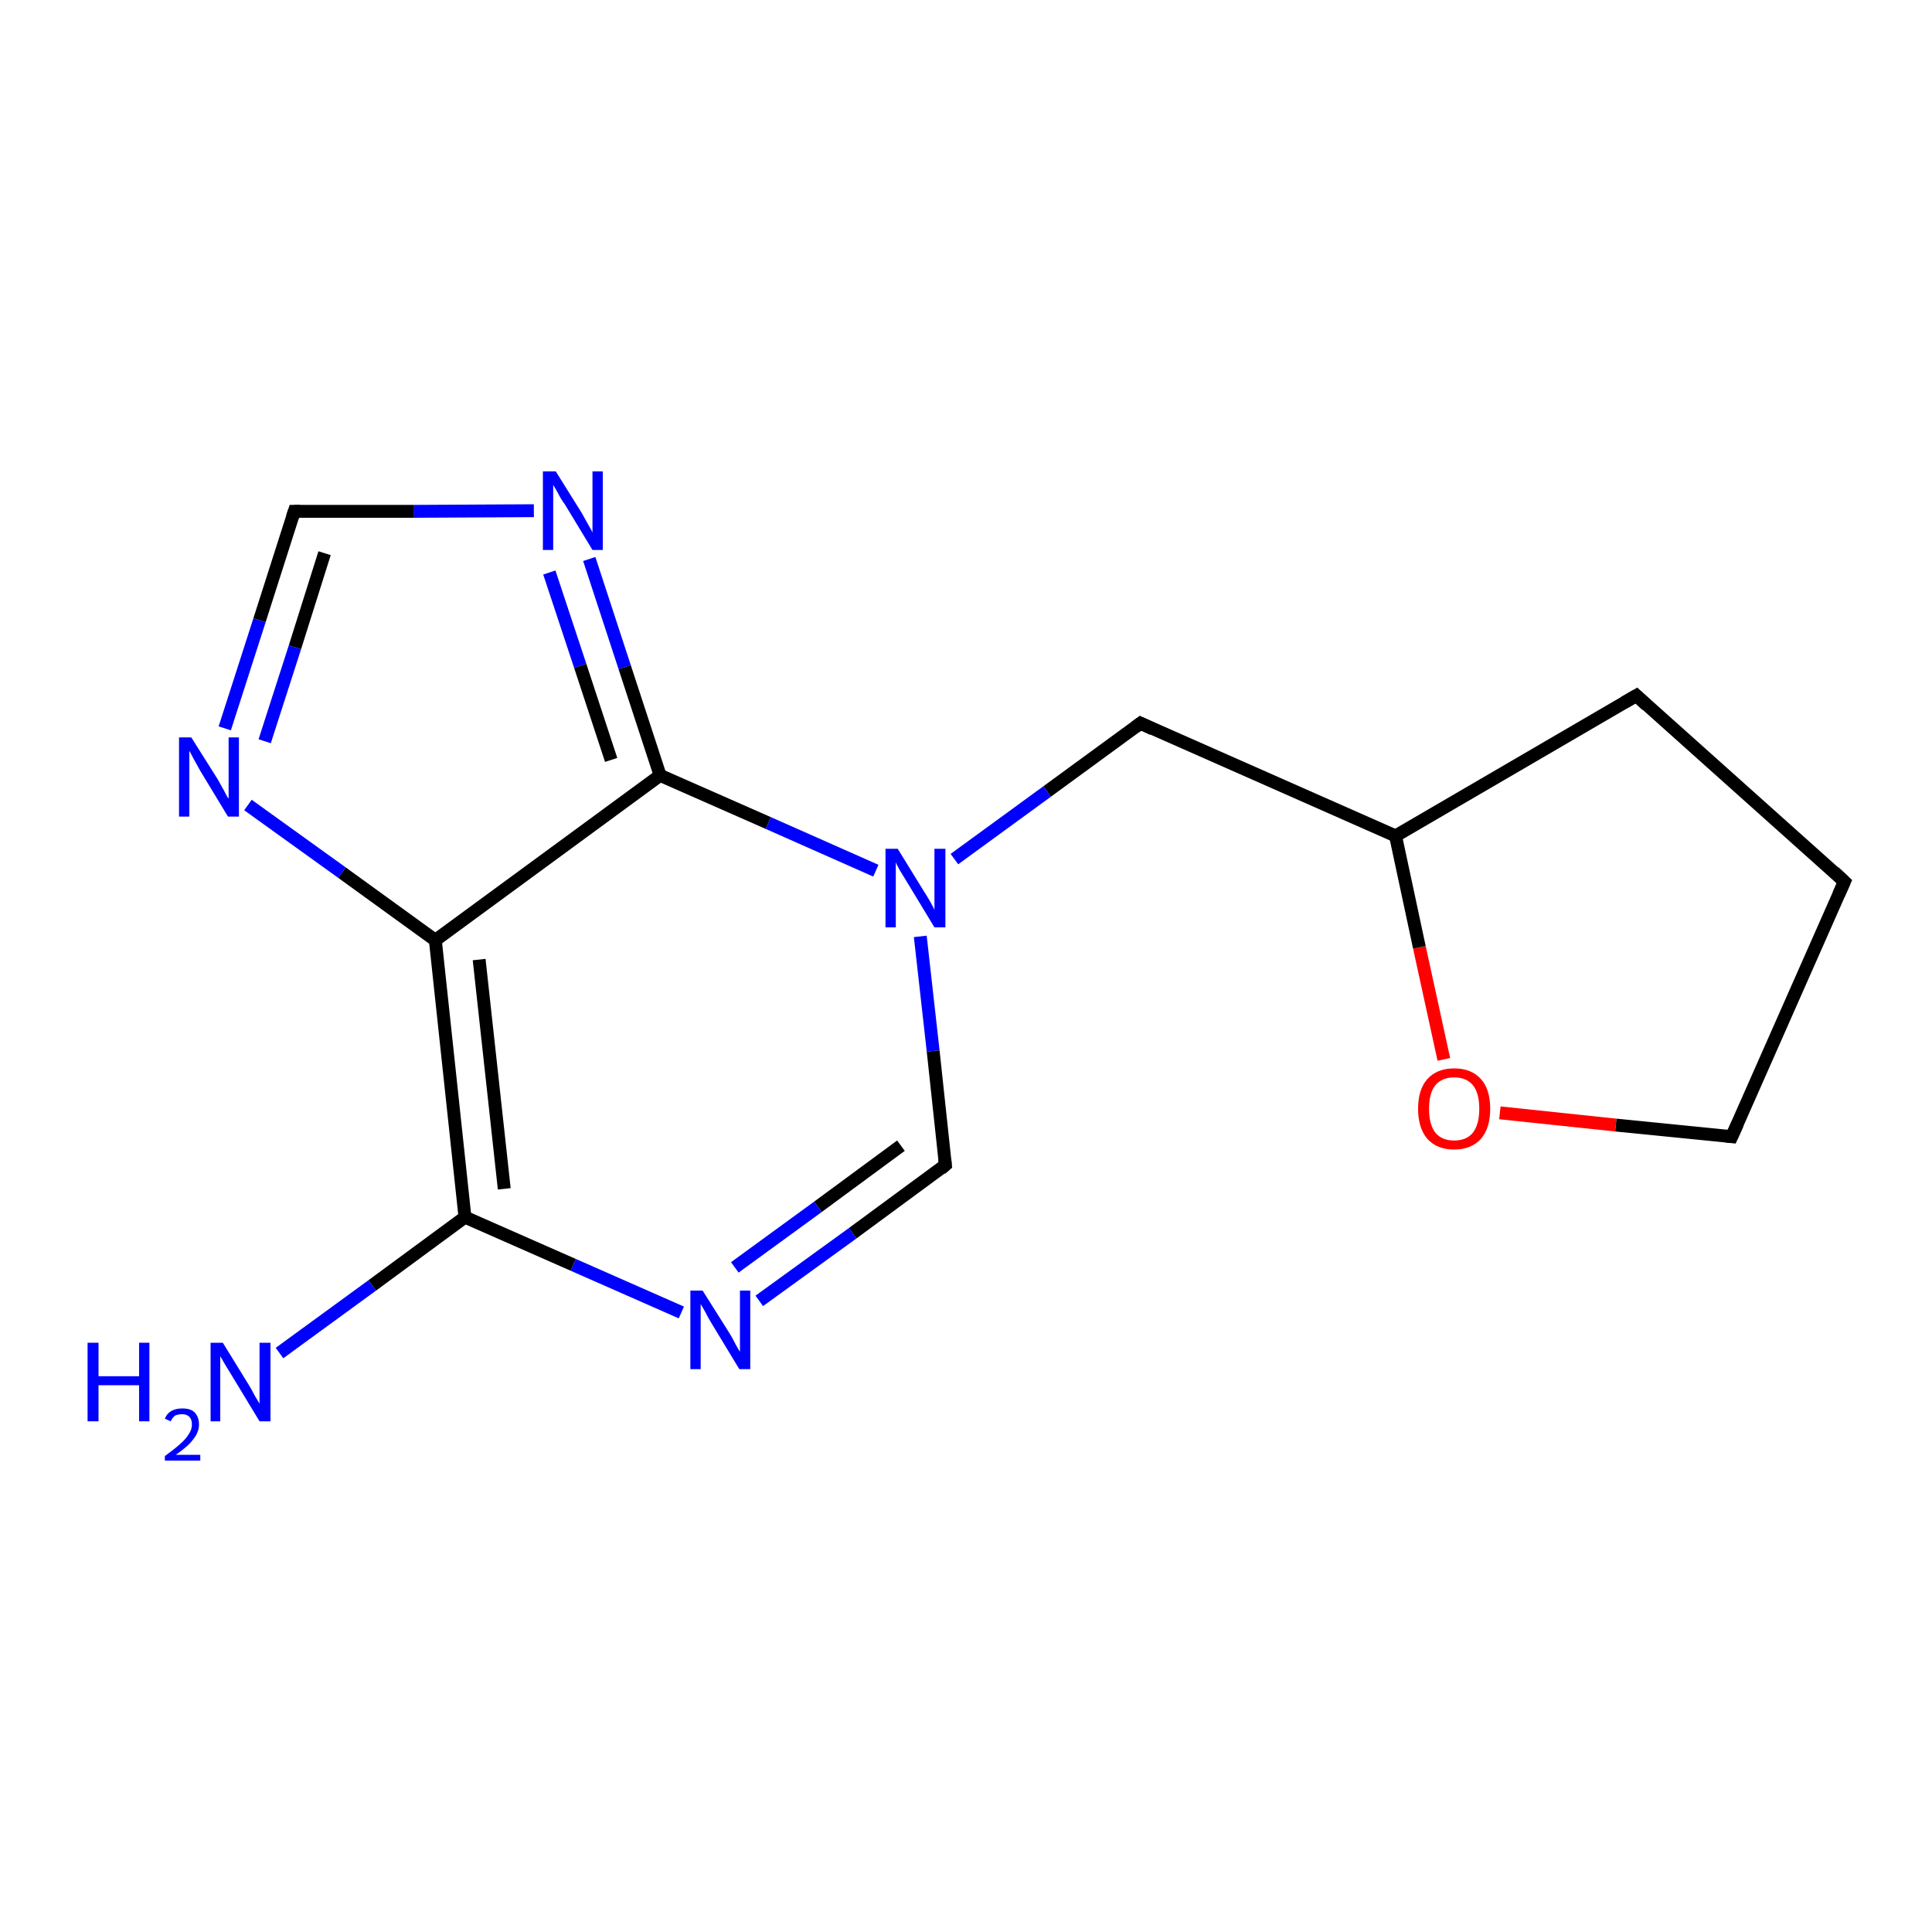 <?xml version='1.0' encoding='iso-8859-1'?>
<svg version='1.1' baseProfile='full'
              xmlns='http://www.w3.org/2000/svg'
                      xmlns:rdkit='http://www.rdkit.org/xml'
                      xmlns:xlink='http://www.w3.org/1999/xlink'
                  xml:space='preserve'
width='300px' height='300px' viewBox='0 0 300 300'>
<!-- END OF HEADER -->
<rect style='opacity:1.0;fill:#FFFFFF;stroke:none' width='300.0' height='300.0' x='0.0' y='0.0'> </rect>
<path class='bond-0 atom-0 atom-1' d='M 216.7,129.8 L 177.1,112.3' style='fill:none;fill-rule:evenodd;stroke:#000000;stroke-width:2.0px;stroke-linecap:butt;stroke-linejoin:miter;stroke-opacity:1' />
<path class='bond-1 atom-1 atom-2' d='M 177.1,112.3 L 162.6,122.9' style='fill:none;fill-rule:evenodd;stroke:#000000;stroke-width:2.0px;stroke-linecap:butt;stroke-linejoin:miter;stroke-opacity:1' />
<path class='bond-1 atom-1 atom-2' d='M 162.6,122.9 L 148.2,133.4' style='fill:none;fill-rule:evenodd;stroke:#0000FF;stroke-width:2.0px;stroke-linecap:butt;stroke-linejoin:miter;stroke-opacity:1' />
<path class='bond-2 atom-2 atom-3' d='M 142.9,145.4 L 144.9,163.2' style='fill:none;fill-rule:evenodd;stroke:#0000FF;stroke-width:2.0px;stroke-linecap:butt;stroke-linejoin:miter;stroke-opacity:1' />
<path class='bond-2 atom-2 atom-3' d='M 144.9,163.2 L 146.8,180.9' style='fill:none;fill-rule:evenodd;stroke:#000000;stroke-width:2.0px;stroke-linecap:butt;stroke-linejoin:miter;stroke-opacity:1' />
<path class='bond-3 atom-3 atom-4' d='M 146.8,180.9 L 132.4,191.5' style='fill:none;fill-rule:evenodd;stroke:#000000;stroke-width:2.0px;stroke-linecap:butt;stroke-linejoin:miter;stroke-opacity:1' />
<path class='bond-3 atom-3 atom-4' d='M 132.4,191.5 L 117.9,202.0' style='fill:none;fill-rule:evenodd;stroke:#0000FF;stroke-width:2.0px;stroke-linecap:butt;stroke-linejoin:miter;stroke-opacity:1' />
<path class='bond-3 atom-3 atom-4' d='M 139.9,177.9 L 127.0,187.4' style='fill:none;fill-rule:evenodd;stroke:#000000;stroke-width:2.0px;stroke-linecap:butt;stroke-linejoin:miter;stroke-opacity:1' />
<path class='bond-3 atom-3 atom-4' d='M 127.0,187.4 L 114.1,196.8' style='fill:none;fill-rule:evenodd;stroke:#0000FF;stroke-width:2.0px;stroke-linecap:butt;stroke-linejoin:miter;stroke-opacity:1' />
<path class='bond-4 atom-4 atom-5' d='M 105.8,203.8 L 89.0,196.4' style='fill:none;fill-rule:evenodd;stroke:#0000FF;stroke-width:2.0px;stroke-linecap:butt;stroke-linejoin:miter;stroke-opacity:1' />
<path class='bond-4 atom-4 atom-5' d='M 89.0,196.4 L 72.2,189.0' style='fill:none;fill-rule:evenodd;stroke:#000000;stroke-width:2.0px;stroke-linecap:butt;stroke-linejoin:miter;stroke-opacity:1' />
<path class='bond-5 atom-5 atom-6' d='M 72.2,189.0 L 67.6,146.0' style='fill:none;fill-rule:evenodd;stroke:#000000;stroke-width:2.0px;stroke-linecap:butt;stroke-linejoin:miter;stroke-opacity:1' />
<path class='bond-5 atom-5 atom-6' d='M 78.3,184.6 L 74.4,149.0' style='fill:none;fill-rule:evenodd;stroke:#000000;stroke-width:2.0px;stroke-linecap:butt;stroke-linejoin:miter;stroke-opacity:1' />
<path class='bond-6 atom-6 atom-7' d='M 67.6,146.0 L 53.1,135.5' style='fill:none;fill-rule:evenodd;stroke:#000000;stroke-width:2.0px;stroke-linecap:butt;stroke-linejoin:miter;stroke-opacity:1' />
<path class='bond-6 atom-6 atom-7' d='M 53.1,135.5 L 38.5,125.0' style='fill:none;fill-rule:evenodd;stroke:#0000FF;stroke-width:2.0px;stroke-linecap:butt;stroke-linejoin:miter;stroke-opacity:1' />
<path class='bond-7 atom-7 atom-8' d='M 34.9,113.1 L 40.3,96.3' style='fill:none;fill-rule:evenodd;stroke:#0000FF;stroke-width:2.0px;stroke-linecap:butt;stroke-linejoin:miter;stroke-opacity:1' />
<path class='bond-7 atom-7 atom-8' d='M 40.3,96.3 L 45.7,79.4' style='fill:none;fill-rule:evenodd;stroke:#000000;stroke-width:2.0px;stroke-linecap:butt;stroke-linejoin:miter;stroke-opacity:1' />
<path class='bond-7 atom-7 atom-8' d='M 41.1,115.1 L 45.8,100.5' style='fill:none;fill-rule:evenodd;stroke:#0000FF;stroke-width:2.0px;stroke-linecap:butt;stroke-linejoin:miter;stroke-opacity:1' />
<path class='bond-7 atom-7 atom-8' d='M 45.8,100.5 L 50.4,85.9' style='fill:none;fill-rule:evenodd;stroke:#000000;stroke-width:2.0px;stroke-linecap:butt;stroke-linejoin:miter;stroke-opacity:1' />
<path class='bond-8 atom-8 atom-9' d='M 45.7,79.4 L 64.3,79.4' style='fill:none;fill-rule:evenodd;stroke:#000000;stroke-width:2.0px;stroke-linecap:butt;stroke-linejoin:miter;stroke-opacity:1' />
<path class='bond-8 atom-8 atom-9' d='M 64.3,79.4 L 82.9,79.3' style='fill:none;fill-rule:evenodd;stroke:#0000FF;stroke-width:2.0px;stroke-linecap:butt;stroke-linejoin:miter;stroke-opacity:1' />
<path class='bond-9 atom-9 atom-10' d='M 91.5,86.8 L 97.0,103.6' style='fill:none;fill-rule:evenodd;stroke:#0000FF;stroke-width:2.0px;stroke-linecap:butt;stroke-linejoin:miter;stroke-opacity:1' />
<path class='bond-9 atom-9 atom-10' d='M 97.0,103.6 L 102.5,120.4' style='fill:none;fill-rule:evenodd;stroke:#000000;stroke-width:2.0px;stroke-linecap:butt;stroke-linejoin:miter;stroke-opacity:1' />
<path class='bond-9 atom-9 atom-10' d='M 85.3,88.9 L 90.1,103.4' style='fill:none;fill-rule:evenodd;stroke:#0000FF;stroke-width:2.0px;stroke-linecap:butt;stroke-linejoin:miter;stroke-opacity:1' />
<path class='bond-9 atom-9 atom-10' d='M 90.1,103.4 L 94.9,118.0' style='fill:none;fill-rule:evenodd;stroke:#000000;stroke-width:2.0px;stroke-linecap:butt;stroke-linejoin:miter;stroke-opacity:1' />
<path class='bond-10 atom-5 atom-11' d='M 72.2,189.0 L 57.8,199.6' style='fill:none;fill-rule:evenodd;stroke:#000000;stroke-width:2.0px;stroke-linecap:butt;stroke-linejoin:miter;stroke-opacity:1' />
<path class='bond-10 atom-5 atom-11' d='M 57.8,199.6 L 43.4,210.1' style='fill:none;fill-rule:evenodd;stroke:#0000FF;stroke-width:2.0px;stroke-linecap:butt;stroke-linejoin:miter;stroke-opacity:1' />
<path class='bond-11 atom-0 atom-12' d='M 216.7,129.8 L 254.1,108.0' style='fill:none;fill-rule:evenodd;stroke:#000000;stroke-width:2.0px;stroke-linecap:butt;stroke-linejoin:miter;stroke-opacity:1' />
<path class='bond-12 atom-12 atom-13' d='M 254.1,108.0 L 286.4,136.9' style='fill:none;fill-rule:evenodd;stroke:#000000;stroke-width:2.0px;stroke-linecap:butt;stroke-linejoin:miter;stroke-opacity:1' />
<path class='bond-13 atom-13 atom-14' d='M 286.4,136.9 L 268.9,176.5' style='fill:none;fill-rule:evenodd;stroke:#000000;stroke-width:2.0px;stroke-linecap:butt;stroke-linejoin:miter;stroke-opacity:1' />
<path class='bond-14 atom-14 atom-15' d='M 268.9,176.5 L 250.9,174.7' style='fill:none;fill-rule:evenodd;stroke:#000000;stroke-width:2.0px;stroke-linecap:butt;stroke-linejoin:miter;stroke-opacity:1' />
<path class='bond-14 atom-14 atom-15' d='M 250.9,174.7 L 232.9,172.8' style='fill:none;fill-rule:evenodd;stroke:#FF0000;stroke-width:2.0px;stroke-linecap:butt;stroke-linejoin:miter;stroke-opacity:1' />
<path class='bond-15 atom-10 atom-6' d='M 102.5,120.4 L 67.6,146.0' style='fill:none;fill-rule:evenodd;stroke:#000000;stroke-width:2.0px;stroke-linecap:butt;stroke-linejoin:miter;stroke-opacity:1' />
<path class='bond-16 atom-10 atom-2' d='M 102.5,120.4 L 119.3,127.8' style='fill:none;fill-rule:evenodd;stroke:#000000;stroke-width:2.0px;stroke-linecap:butt;stroke-linejoin:miter;stroke-opacity:1' />
<path class='bond-16 atom-10 atom-2' d='M 119.3,127.8 L 136.0,135.2' style='fill:none;fill-rule:evenodd;stroke:#0000FF;stroke-width:2.0px;stroke-linecap:butt;stroke-linejoin:miter;stroke-opacity:1' />
<path class='bond-17 atom-15 atom-0' d='M 224.2,164.5 L 220.4,147.1' style='fill:none;fill-rule:evenodd;stroke:#FF0000;stroke-width:2.0px;stroke-linecap:butt;stroke-linejoin:miter;stroke-opacity:1' />
<path class='bond-17 atom-15 atom-0' d='M 220.4,147.1 L 216.7,129.8' style='fill:none;fill-rule:evenodd;stroke:#000000;stroke-width:2.0px;stroke-linecap:butt;stroke-linejoin:miter;stroke-opacity:1' />
<path d='M 179.0,113.2 L 177.1,112.3 L 176.3,112.9' style='fill:none;stroke:#000000;stroke-width:2.0px;stroke-linecap:butt;stroke-linejoin:miter;stroke-opacity:1;' />
<path d='M 146.7,180.0 L 146.8,180.9 L 146.1,181.5' style='fill:none;stroke:#000000;stroke-width:2.0px;stroke-linecap:butt;stroke-linejoin:miter;stroke-opacity:1;' />
<path d='M 45.4,80.3 L 45.7,79.4 L 46.6,79.4' style='fill:none;stroke:#000000;stroke-width:2.0px;stroke-linecap:butt;stroke-linejoin:miter;stroke-opacity:1;' />
<path d='M 252.2,109.1 L 254.1,108.0 L 255.7,109.5' style='fill:none;stroke:#000000;stroke-width:2.0px;stroke-linecap:butt;stroke-linejoin:miter;stroke-opacity:1;' />
<path d='M 284.8,135.4 L 286.4,136.9 L 285.5,138.9' style='fill:none;stroke:#000000;stroke-width:2.0px;stroke-linecap:butt;stroke-linejoin:miter;stroke-opacity:1;' />
<path d='M 269.8,174.5 L 268.9,176.5 L 268.0,176.4' style='fill:none;stroke:#000000;stroke-width:2.0px;stroke-linecap:butt;stroke-linejoin:miter;stroke-opacity:1;' />
<path class='atom-2' d='M 139.4 131.8
L 143.4 138.3
Q 143.8 138.9, 144.5 140.1
Q 145.1 141.2, 145.1 141.3
L 145.1 131.8
L 146.8 131.8
L 146.8 144.0
L 145.1 144.0
L 140.8 136.9
Q 140.3 136.1, 139.7 135.1
Q 139.2 134.2, 139.1 133.9
L 139.1 144.0
L 137.5 144.0
L 137.5 131.8
L 139.4 131.8
' fill='#0000FF'/>
<path class='atom-4' d='M 109.1 200.4
L 113.2 206.9
Q 113.6 207.5, 114.2 208.7
Q 114.8 209.8, 114.9 209.9
L 114.9 200.4
L 116.5 200.4
L 116.5 212.6
L 114.8 212.6
L 110.5 205.5
Q 110.0 204.7, 109.5 203.7
Q 109.0 202.8, 108.8 202.5
L 108.8 212.6
L 107.2 212.6
L 107.2 200.4
L 109.1 200.4
' fill='#0000FF'/>
<path class='atom-7' d='M 29.7 114.5
L 33.8 121.0
Q 34.2 121.7, 34.8 122.8
Q 35.4 124.0, 35.5 124.0
L 35.5 114.5
L 37.1 114.5
L 37.1 126.8
L 35.4 126.8
L 31.1 119.7
Q 30.6 118.8, 30.1 117.9
Q 29.6 116.9, 29.4 116.6
L 29.4 126.8
L 27.8 126.8
L 27.8 114.5
L 29.7 114.5
' fill='#0000FF'/>
<path class='atom-9' d='M 86.3 73.2
L 90.3 79.6
Q 90.7 80.3, 91.3 81.4
Q 92.0 82.6, 92.0 82.7
L 92.0 73.2
L 93.6 73.2
L 93.6 85.4
L 92.0 85.4
L 87.7 78.3
Q 87.1 77.5, 86.6 76.5
Q 86.1 75.6, 85.9 75.3
L 85.9 85.4
L 84.3 85.4
L 84.3 73.2
L 86.3 73.2
' fill='#0000FF'/>
<path class='atom-11' d='M 13.6 208.5
L 15.3 208.5
L 15.3 213.7
L 21.6 213.7
L 21.6 208.5
L 23.2 208.5
L 23.2 220.7
L 21.6 220.7
L 21.6 215.1
L 15.3 215.1
L 15.3 220.7
L 13.6 220.7
L 13.6 208.5
' fill='#0000FF'/>
<path class='atom-11' d='M 25.6 220.3
Q 25.9 219.5, 26.6 219.1
Q 27.3 218.7, 28.3 218.7
Q 29.6 218.7, 30.2 219.3
Q 30.9 220.0, 30.9 221.2
Q 30.9 222.4, 30.0 223.5
Q 29.2 224.6, 27.3 225.9
L 31.1 225.9
L 31.1 226.8
L 25.6 226.8
L 25.6 226.1
Q 27.1 225.0, 28.0 224.2
Q 28.9 223.4, 29.3 222.7
Q 29.8 222.0, 29.8 221.2
Q 29.8 220.4, 29.4 220.0
Q 29.0 219.6, 28.3 219.6
Q 27.7 219.6, 27.2 219.8
Q 26.8 220.1, 26.5 220.7
L 25.6 220.3
' fill='#0000FF'/>
<path class='atom-11' d='M 34.6 208.5
L 38.6 215.0
Q 39.0 215.6, 39.6 216.8
Q 40.3 217.9, 40.3 218.0
L 40.3 208.5
L 42.0 208.5
L 42.0 220.7
L 40.3 220.7
L 36.0 213.6
Q 35.5 212.8, 34.9 211.8
Q 34.4 210.9, 34.2 210.6
L 34.2 220.7
L 32.7 220.7
L 32.7 208.5
L 34.6 208.5
' fill='#0000FF'/>
<path class='atom-15' d='M 220.2 172.2
Q 220.2 169.2, 221.6 167.6
Q 223.1 165.9, 225.8 165.9
Q 228.5 165.9, 230.0 167.6
Q 231.4 169.2, 231.4 172.2
Q 231.4 175.1, 230.0 176.8
Q 228.5 178.5, 225.8 178.5
Q 223.1 178.5, 221.6 176.8
Q 220.2 175.1, 220.2 172.2
M 225.8 177.1
Q 227.7 177.1, 228.7 175.9
Q 229.7 174.6, 229.7 172.2
Q 229.7 169.7, 228.7 168.5
Q 227.7 167.3, 225.8 167.3
Q 223.9 167.3, 222.9 168.5
Q 221.9 169.7, 221.9 172.2
Q 221.9 174.6, 222.9 175.9
Q 223.9 177.1, 225.8 177.1
' fill='#FF0000'/>
</svg>
